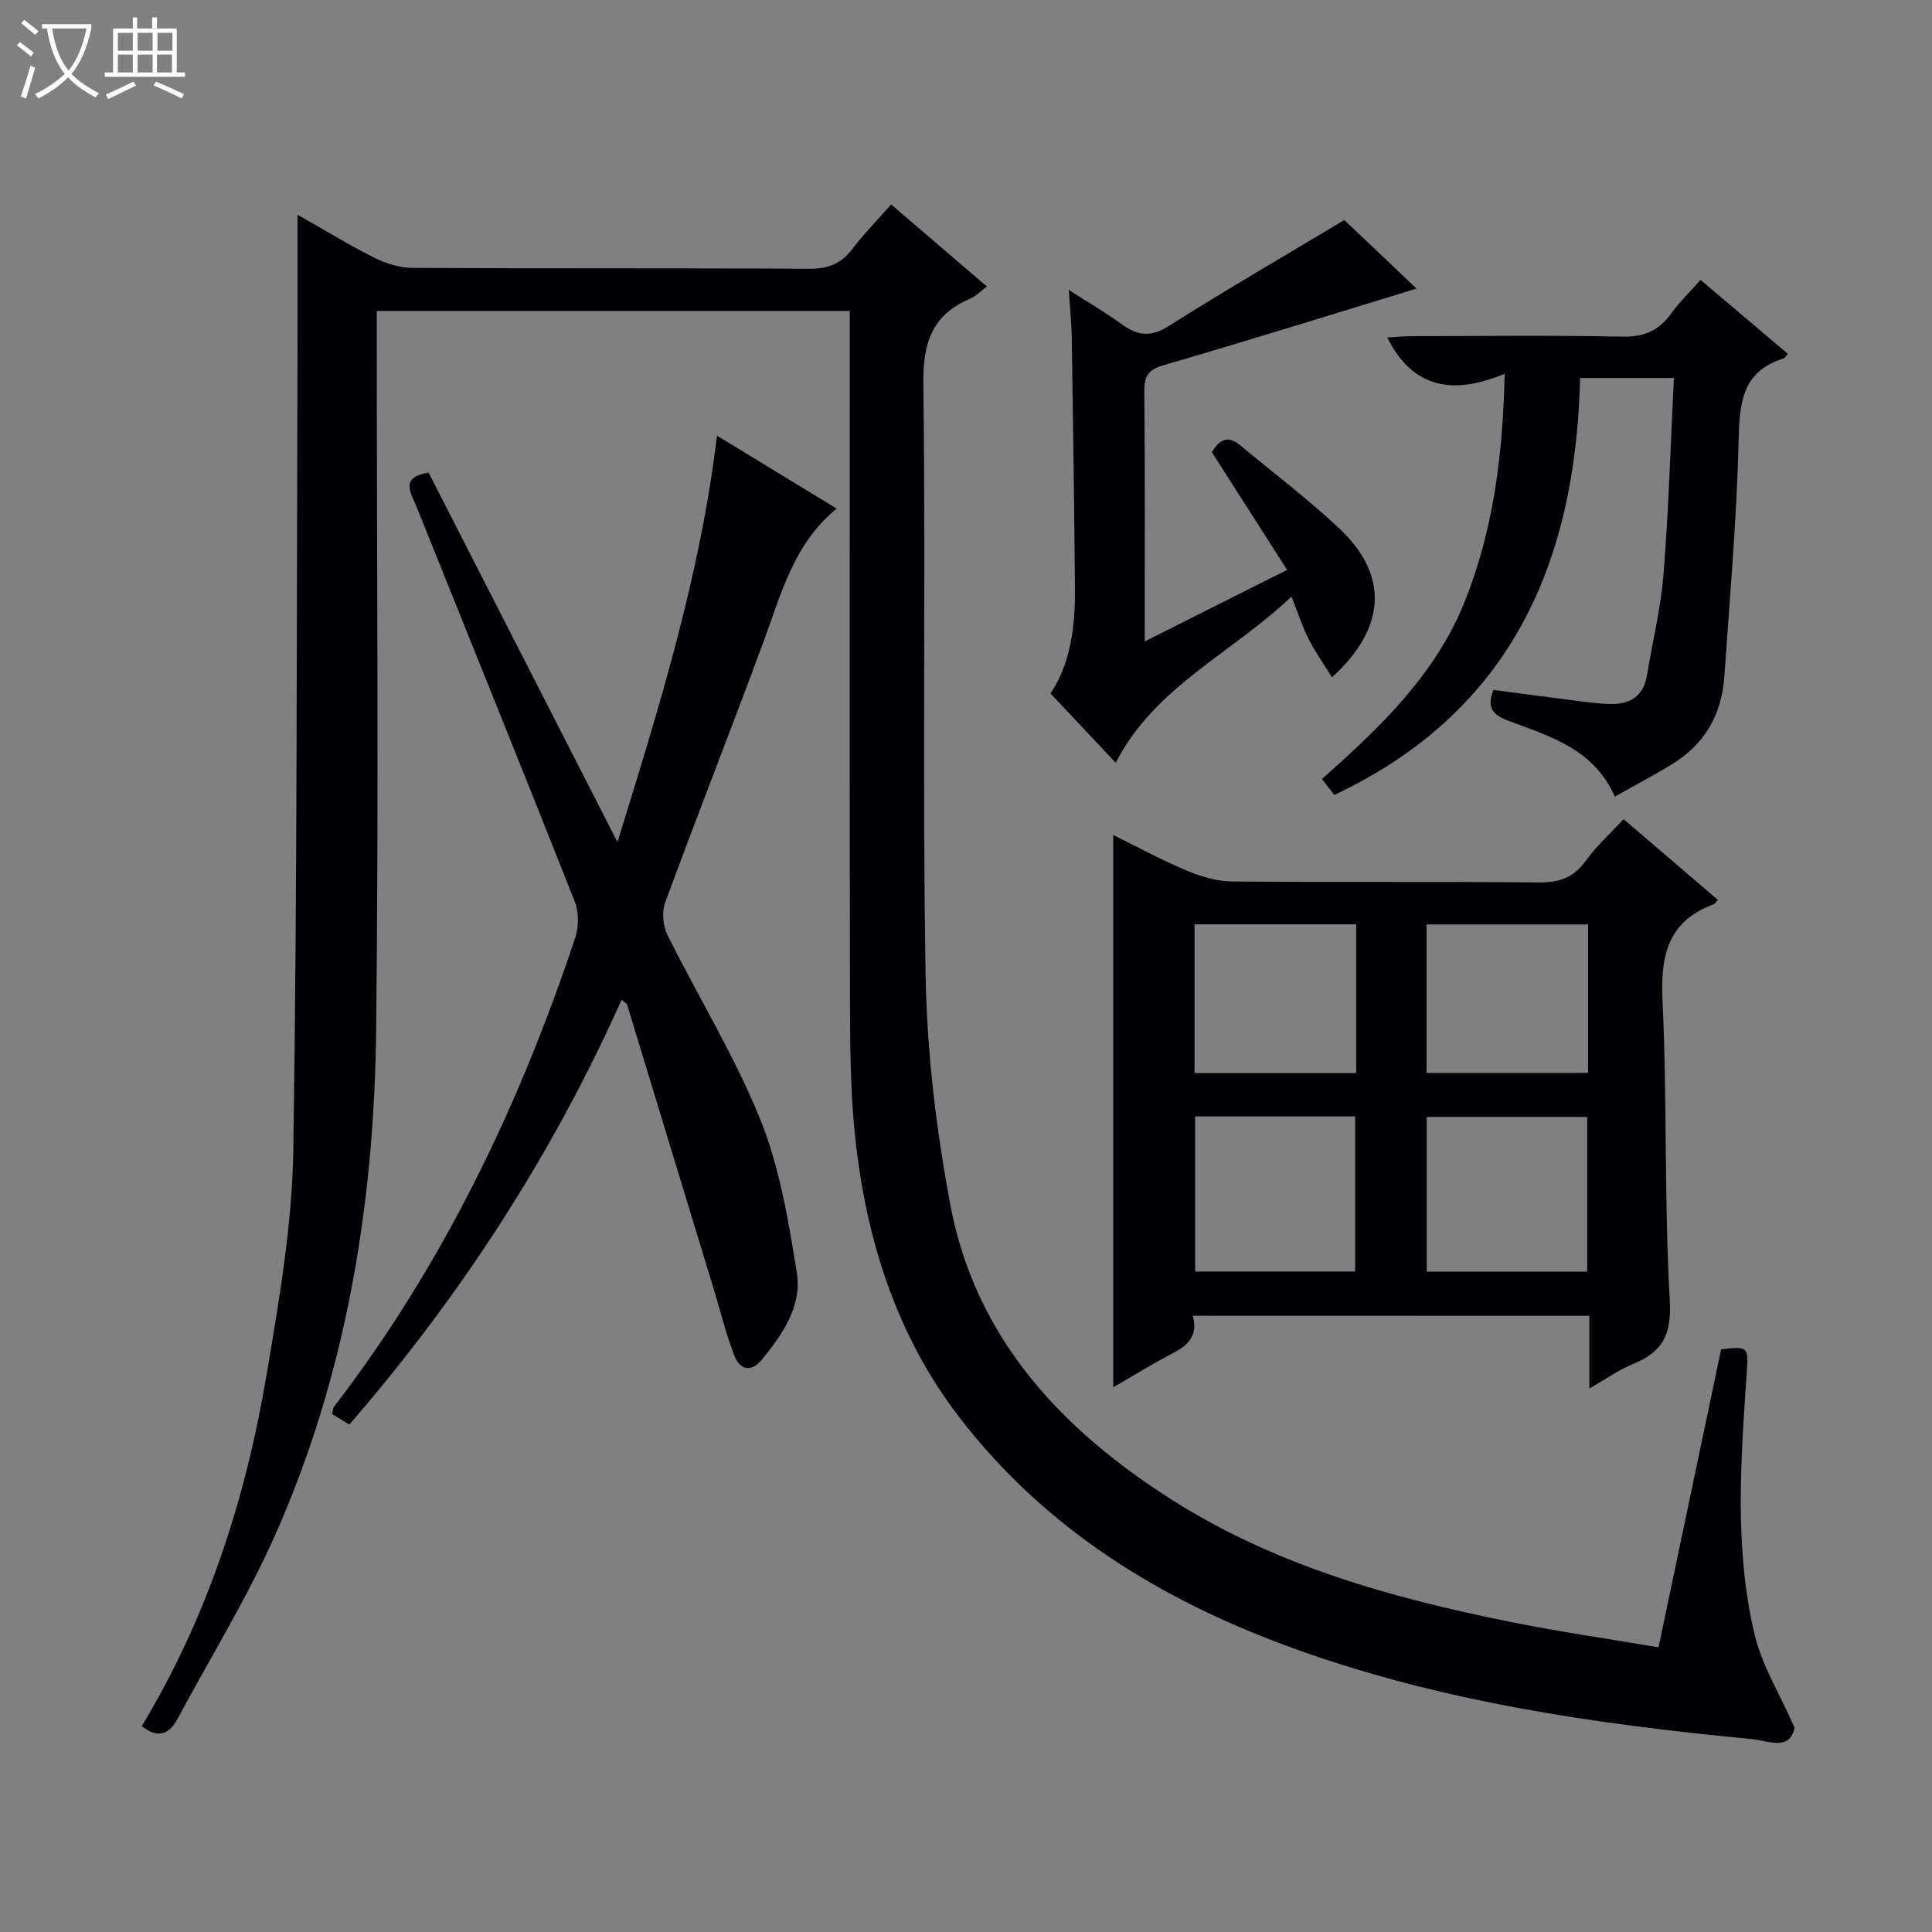 <svg enable-background="new 0 0 400 400" viewBox="0 0 400 400" xmlns="http://www.w3.org/2000/svg"><rect x="0" y="0" width="400" height="400" fill="#808080" stroke="none"/><path d="m6.4 11.7c-1-.8-1.9-1.6-2.9-2.3l.6-.7c.9.7 1.9 1.4 2.9 2.2zm-2.1 8.3c.7-2.1 1.4-4.2 2-6.4.2.1.6.3 1 .4-.7 2.3-1.3 4.4-1.9 6.4zm3-12.8c-1.1-.9-2.1-1.7-2.9-2.4l.6-.7c1 .8 2 1.5 3 2.4zm1.4-1.3v-.9h10.2v.9c-.9 4.2-2.3 7.3-4.1 9.4 1.3 1.4 3.2 2.7 5.7 4-.2.2-.4.5-.7.9-2.5-1.4-4.4-2.7-5.7-4.2-1.4 1.5-3.5 3-6.1 4.4 0 0 0 0-.1-.1-.3-.4-.5-.7-.7-.8 2.7-1.3 4.7-2.8 6.2-4.2-1.8-2.2-3-5.3-3.7-9.4zm9.2 0h-7.1c.6 3.8 1.7 6.7 3.4 8.7 1.7-2.1 2.9-4.8 3.7-8.7z" fill="#fcfbfa"/><path d="m31.6 3.6h.9v2.3h4.1v9.1h1.7v.9h-16.6v-.9h1.7v-9.1h4.1v-2.3h.9v2.3h3.1v-2.3zm-4 13.3.6.8c-1.9.9-3.8 1.9-5.8 2.8-.2-.3-.3-.6-.5-.9 2-.9 3.9-1.8 5.7-2.7zm-3.2-10.1v3.7h3.1v-3.7zm0 4.5v3.7h3.1v-3.7zm4.1-4.5v3.7h3.1v-3.7zm0 4.5v3.7h3.1v-3.7zm9.1 9.1c-2.1-1.1-4.1-2-5.8-2.7l.5-.8c2.2.9 4.1 1.8 5.8 2.6zm-1.9-13.6h-3.1v3.7h3.1zm-3.2 4.5v3.7h3.1v-3.7z" fill="#fcfbfa"/><g fill="#010105"><path d="m343.38 341.06c4.4-20.96 8.69-41.36 12.96-61.7 5.68-.69 5.66-.42 5.3 4.88-1.22 18.08-2.6 36.26 1.61 54.09 1.53 6.47 5.25 12.42 8.29 19.35-.96 4.95-5.49 2.7-8.91 2.37-32.46-3.09-64.65-7.76-95.45-19-26.88-9.81-50.66-24.43-68.4-47.41-13.27-17.18-19.53-37.24-21.76-58.54-1-9.57-1.02-19.27-1.04-28.91-.1-45.16-.04-90.32-.04-135.48 0-1.98 0-3.97 0-6.34-32.63 0-65 0-97.93 0v5.85c0 47.66.4 95.32-.13 142.97-.4 35.99-6.13 71.23-20.81 104.39-5.83 13.17-13.48 25.53-20.3 38.26-1.77 3.3-4.11 4.17-7.41 1.52 13.55-22.43 21.5-47 25.83-72.71 2.59-15.37 5.29-30.93 5.53-46.45.85-55.28.68-110.58.88-165.88.03-9.1 0-18.2 0-27.87 5.35 3.03 10.55 6.23 15.98 8.95 2.41 1.21 5.29 2.06 7.96 2.07 27.33.15 54.66.01 81.98.18 3.87.02 6.6-1.01 8.93-4.07 2.4-3.15 5.2-6.01 8.05-9.25 6.72 5.75 13.14 11.26 19.83 16.99-1.35 1-2.27 1.99-3.41 2.48-7.95 3.37-9.86 9.15-9.75 17.71.53 40.82-.23 81.66.47 122.47.27 15.85 2.18 31.83 5.11 47.43 5.2 27.66 23.02 46.61 46.03 61.2 21.41 13.57 45.38 20.25 69.91 25.18 10.05 2.04 20.21 3.49 30.69 5.27z"/><path d="m246.96 272.41c1.19 4.41-1.27 6.27-4.44 7.92-3.96 2.06-7.75 4.42-12.04 6.9 0-38.3 0-76.08 0-114.36 5.03 2.48 9.96 5.18 15.12 7.34 2.97 1.25 6.3 2.26 9.48 2.29 21.16.2 42.32-.01 63.48.2 4.23.04 7.22-.96 9.74-4.46 2.2-3.06 5.07-5.64 7.85-8.64 6.71 5.74 13.12 11.23 19.52 16.71-.44.46-.62.81-.9.92-9.55 3.55-11.01 10.7-10.56 20.09.99 20.61.32 41.3 1.5 61.9.4 7.09-1.46 10.66-7.55 13.15-2.99 1.22-5.69 3.16-9.1 5.1 0-5.42 0-10.03 0-15.04-27.38-.02-54.42-.02-82.1-.02zm.48-41.27v32.11h33.13c0-10.89 0-21.43 0-32.11-11.15 0-21.94 0-33.13 0zm47.95.11v32.04h33.22c0-10.84 0-21.37 0-32.04-11.22 0-22.12 0-33.22 0zm-14.6-39.88c-11.41 0-22.43 0-33.47 0v30.8h33.47c0-10.38 0-20.35 0-30.8zm48.01.03c-11.47 0-22.49 0-33.44 0v30.73h33.44c0-10.41 0-20.37 0-30.73z"/><path d="m88.74 97.86c12.85 25.14 25.77 50.41 39.1 76.49 8.62-27.91 17.12-55.05 20.6-84.15 8.29 5.05 16.33 9.95 24.79 15.1-8.88 7.22-11.46 17.57-15.11 27.44-6.67 18.07-13.73 35.99-20.39 54.06-.72 1.95-.5 4.84.44 6.72 6.34 12.8 13.92 25.07 19.24 38.26 4.02 9.97 5.83 20.97 7.56 31.69 1.11 6.88-2.91 12.77-7.23 18.02-2.33 2.84-4.59 2.03-5.71-.85-1.68-4.3-2.77-8.83-4.11-13.26-6.03-19.82-12.06-39.63-18.11-59.44-.07-.23-.43-.37-1.12-.94-14.39 32.15-33.27 61.28-56.37 87.94-1.31-.8-2.41-1.48-3.55-2.17.16-.65.14-1.2.4-1.54 22.52-29.32 38.28-62.14 49.92-97.05.75-2.26.79-5.29-.07-7.47-10.8-27.33-21.85-54.56-32.79-81.83-1.11-2.74-3.57-6.09 2.51-7.02z"/><path d="m311.52 77.38c-10.4 4.35-18.88 3.31-24.31-7.51 1.77-.09 3.5-.26 5.23-.27 14.49-.02 28.99-.21 43.47.1 4.5.1 7.55-1.27 10.1-4.8 1.73-2.39 3.88-4.47 6.07-6.95 6.22 5.27 12.15 10.28 18.08 15.31-.45.49-.62.87-.89.95-8.74 2.72-9.12 9.37-9.31 17.18-.4 16.26-1.84 32.5-2.96 48.74-.54 7.8-4.08 13.98-10.82 18.09-3.8 2.32-7.75 4.4-11.85 6.72-4.42-10.06-13.68-12.53-22.27-15.81-3.17-1.21-4.22-2.78-2.86-6.29 5.98.79 12.01 1.6 18.04 2.36 1.98.25 3.96.49 5.95.56 4.17.13 7.06-1.52 7.8-5.96 1.17-7.02 2.88-14 3.44-21.06 1.05-13.37 1.45-26.79 2.13-40.48-6.58 0-12.67 0-19.42 0-.89 37.97-14.11 69.02-50.89 86.32-.58-.74-1.44-1.87-2.55-3.3 11.95-10.6 23.43-21.53 29.51-36.62 5.95-14.78 7.94-30.32 8.31-47.28z"/><path d="m266.48 117.99c-5.44-8.51-10.45-16.35-15.59-24.39 1.46-2.32 3.13-3.69 5.83-1.44 6.91 5.75 14.12 11.18 20.64 17.33 10.2 9.63 9.68 20.45-1.59 30.75-1.68-2.73-3.45-5.21-4.81-7.9-1.32-2.6-2.22-5.42-3.57-8.82-12.37 11.76-28.35 18.68-36.39 34.41-4.55-4.84-8.93-9.49-13.5-14.35 4.09-6.08 5.13-13.77 5.06-21.68-.15-17.31-.4-34.62-.66-51.94-.05-2.98-.36-5.95-.62-9.93 3.91 2.51 7.51 4.6 10.86 7.03 3.27 2.38 5.99 2.88 9.79.47 12.02-7.6 24.34-14.74 36.4-21.97 4.57 4.34 9.97 9.47 14.95 14.19-17.32 5.28-34.76 10.74-52.31 15.84-3.24.94-4.08 2.26-4.05 5.44.16 17 .08 33.97.08 51.77 10.02-5.03 19.43-9.76 29.48-14.81z"/></g></svg>